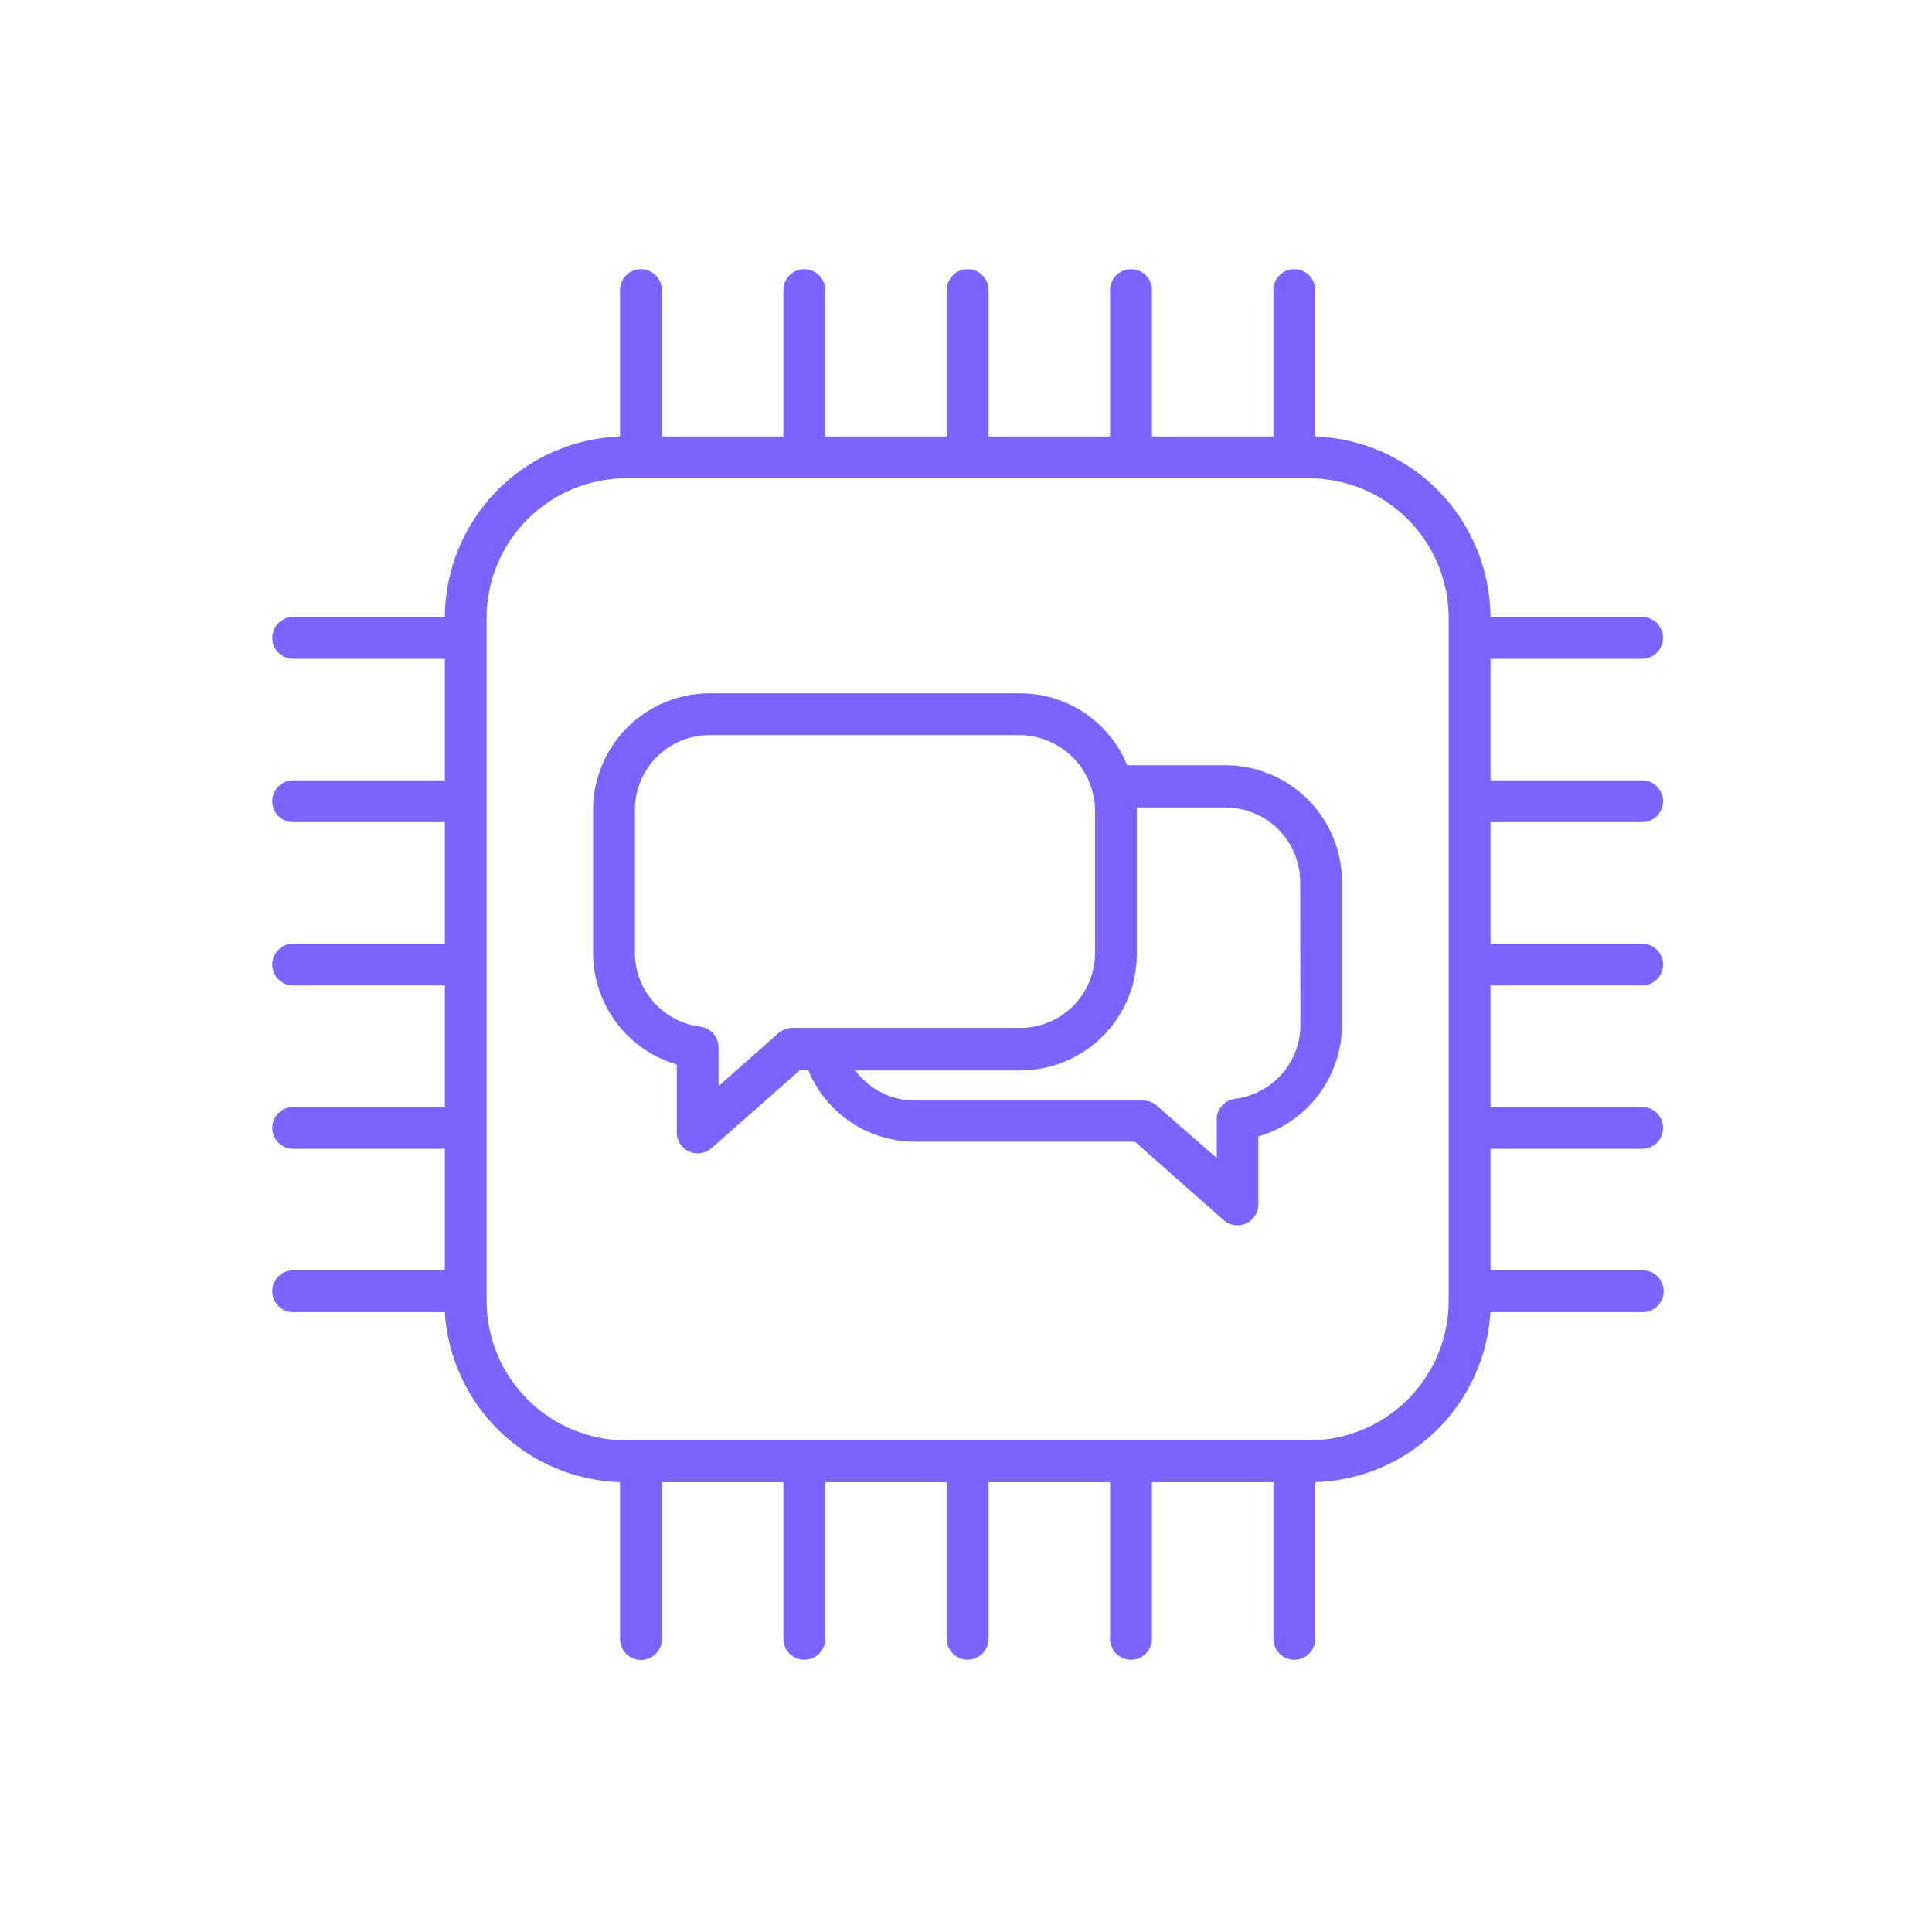 <svg width="72" height="72" viewBox="0 0 72 72" fill="none" xmlns="http://www.w3.org/2000/svg">
<g id="Group 21299">
<g id="Rectangle 6239" filter="url(#filter0_b_3088_12594)">
<rect width="71.485" height="71.485" rx="13.836" fill="white" fill-opacity="0.87"/>
</g>
<g id="Group 21296">
<path id="Vector" d="M45.671 28.519H42.008C41.684 27.726 41.132 27.048 40.421 26.57C39.711 26.093 38.874 25.838 38.017 25.838H26.443C25.292 25.84 24.189 26.298 23.376 27.111C22.562 27.925 22.104 29.028 22.102 30.179V35.526C22.106 36.461 22.412 37.369 22.973 38.116C23.535 38.863 24.323 39.409 25.22 39.672V42.205C25.22 42.355 25.263 42.502 25.345 42.628C25.427 42.754 25.543 42.853 25.679 42.915C25.78 42.96 25.889 42.984 25.999 42.985C26.188 42.984 26.371 42.915 26.513 42.79L29.826 39.867H30.114C30.438 40.66 30.99 41.338 31.701 41.816C32.412 42.293 33.249 42.548 34.105 42.548H42.297L45.601 45.471C45.756 45.607 45.959 45.676 46.165 45.663C46.371 45.65 46.564 45.556 46.7 45.401C46.825 45.259 46.895 45.076 46.895 44.887V42.353C47.792 42.09 48.58 41.544 49.141 40.797C49.703 40.05 50.009 39.142 50.013 38.207V32.86C50.011 31.709 49.553 30.606 48.739 29.793C47.925 28.979 46.822 28.521 45.671 28.519ZM29.522 38.308C29.332 38.309 29.149 38.378 29.007 38.503L26.778 40.475V39.041C26.78 38.851 26.712 38.666 26.587 38.523C26.462 38.379 26.289 38.286 26.1 38.261C25.43 38.178 24.813 37.854 24.364 37.349C23.915 36.844 23.665 36.194 23.661 35.518V30.179C23.661 29.441 23.954 28.733 24.476 28.211C24.997 27.69 25.705 27.396 26.443 27.396H38.025C38.76 27.409 39.46 27.706 39.98 28.225C40.499 28.744 40.796 29.445 40.808 30.179V35.518C40.808 36.257 40.515 36.965 39.993 37.488C39.472 38.011 38.764 38.306 38.025 38.308H29.522ZM48.462 38.207C48.457 38.883 48.208 39.533 47.759 40.038C47.31 40.543 46.693 40.867 46.022 40.95C45.833 40.975 45.66 41.068 45.535 41.212C45.41 41.355 45.342 41.54 45.344 41.73V43.156L43.115 41.208C42.973 41.082 42.79 41.013 42.6 41.013H34.097C33.664 41.014 33.238 40.913 32.852 40.718C32.466 40.523 32.131 40.239 31.876 39.891H38.025C39.177 39.891 40.281 39.433 41.095 38.619C41.909 37.805 42.367 36.7 42.367 35.549V30.093H45.671C46.409 30.093 47.117 30.386 47.639 30.908C48.161 31.43 48.454 32.138 48.454 32.876L48.462 38.207Z" fill="#7D63FF"/>
<path id="Vector_2" d="M61.197 30.639C61.404 30.639 61.602 30.557 61.748 30.411C61.895 30.265 61.977 30.066 61.977 29.86C61.977 29.653 61.895 29.455 61.748 29.308C61.602 29.162 61.404 29.08 61.197 29.08H55.547V24.552H61.197C61.404 24.552 61.602 24.47 61.748 24.323C61.895 24.177 61.977 23.979 61.977 23.772C61.977 23.566 61.895 23.367 61.748 23.221C61.602 23.075 61.404 22.993 61.197 22.993H55.547C55.535 21.246 54.85 19.57 53.633 18.317C52.416 17.064 50.761 16.329 49.015 16.267V10.811C49.015 10.604 48.933 10.406 48.787 10.259C48.641 10.113 48.442 10.031 48.236 10.031C48.029 10.031 47.831 10.113 47.684 10.259C47.538 10.406 47.456 10.604 47.456 10.811V16.267H42.928V10.811C42.928 10.604 42.846 10.406 42.7 10.259C42.553 10.113 42.355 10.031 42.148 10.031C41.942 10.031 41.743 10.113 41.597 10.259C41.451 10.406 41.369 10.604 41.369 10.811V16.267H36.84V10.811C36.84 10.604 36.758 10.406 36.612 10.259C36.466 10.113 36.268 10.031 36.061 10.031C35.854 10.031 35.656 10.113 35.51 10.259C35.364 10.406 35.282 10.604 35.282 10.811V16.267H30.753V10.811C30.753 10.604 30.671 10.406 30.525 10.259C30.379 10.113 30.181 10.031 29.974 10.031C29.767 10.031 29.569 10.113 29.423 10.259C29.276 10.406 29.195 10.604 29.195 10.811V16.267H24.666V10.811C24.666 10.604 24.584 10.406 24.438 10.259C24.292 10.113 24.093 10.031 23.887 10.031C23.68 10.031 23.482 10.113 23.335 10.259C23.189 10.406 23.107 10.604 23.107 10.811V16.267C21.361 16.329 19.707 17.064 18.489 18.317C17.272 19.57 16.587 21.246 16.576 22.993H10.925C10.718 22.993 10.52 23.075 10.374 23.221C10.228 23.367 10.146 23.566 10.146 23.772C10.146 23.979 10.228 24.177 10.374 24.323C10.52 24.47 10.718 24.552 10.925 24.552H16.576V29.08H10.925C10.718 29.08 10.52 29.162 10.374 29.308C10.228 29.455 10.146 29.653 10.146 29.86C10.146 30.066 10.228 30.265 10.374 30.411C10.52 30.557 10.718 30.639 10.925 30.639H16.576V35.167H10.925C10.718 35.167 10.52 35.25 10.374 35.396C10.228 35.542 10.146 35.74 10.146 35.947C10.146 36.154 10.228 36.352 10.374 36.498C10.52 36.644 10.718 36.726 10.925 36.726H16.576V41.255H10.925C10.718 41.255 10.52 41.337 10.374 41.483C10.228 41.629 10.146 41.827 10.146 42.034C10.146 42.241 10.228 42.439 10.374 42.585C10.52 42.731 10.718 42.813 10.925 42.813H16.576V47.342H10.925C10.718 47.342 10.52 47.424 10.374 47.57C10.228 47.716 10.146 47.915 10.146 48.121C10.146 48.328 10.228 48.526 10.374 48.672C10.52 48.819 10.718 48.901 10.925 48.901H16.576C16.68 50.581 17.407 52.161 18.615 53.333C19.823 54.505 21.425 55.184 23.107 55.237V61.083C23.107 61.29 23.189 61.488 23.335 61.634C23.482 61.78 23.68 61.862 23.887 61.862C24.093 61.862 24.292 61.78 24.438 61.634C24.584 61.488 24.666 61.29 24.666 61.083V55.237H29.195V61.075C29.195 61.282 29.276 61.48 29.423 61.626C29.569 61.773 29.767 61.855 29.974 61.855C30.181 61.855 30.379 61.773 30.525 61.626C30.671 61.48 30.753 61.282 30.753 61.075V55.237H35.282V61.075C35.282 61.282 35.364 61.48 35.51 61.626C35.656 61.773 35.854 61.855 36.061 61.855C36.268 61.855 36.466 61.773 36.612 61.626C36.758 61.48 36.84 61.282 36.84 61.075V55.237H41.369V61.075C41.369 61.282 41.451 61.48 41.597 61.626C41.743 61.773 41.942 61.855 42.148 61.855C42.355 61.855 42.553 61.773 42.7 61.626C42.846 61.48 42.928 61.282 42.928 61.075V55.237H47.456V61.075C47.456 61.282 47.538 61.48 47.684 61.626C47.831 61.773 48.029 61.855 48.236 61.855C48.442 61.855 48.641 61.773 48.787 61.626C48.933 61.48 49.015 61.282 49.015 61.075V55.237C50.697 55.184 52.299 54.505 53.507 53.333C54.715 52.161 55.443 50.581 55.547 48.901H61.221C61.427 48.901 61.626 48.819 61.772 48.672C61.918 48.526 62 48.328 62 48.121C62 47.915 61.918 47.716 61.772 47.57C61.626 47.424 61.427 47.342 61.221 47.342H55.547V42.813H61.197C61.404 42.813 61.602 42.731 61.748 42.585C61.895 42.439 61.977 42.241 61.977 42.034C61.977 41.827 61.895 41.629 61.748 41.483C61.602 41.337 61.404 41.255 61.197 41.255H55.547V36.726H61.197C61.404 36.726 61.602 36.644 61.748 36.498C61.895 36.352 61.977 36.154 61.977 35.947C61.977 35.74 61.895 35.542 61.748 35.396C61.602 35.25 61.404 35.167 61.197 35.167H55.547V30.639H61.197ZM53.988 48.472C53.988 49.853 53.439 51.177 52.463 52.154C51.486 53.13 50.162 53.679 48.781 53.679H23.341C21.96 53.679 20.636 53.13 19.66 52.154C18.683 51.177 18.134 49.853 18.134 48.472V23.032C18.134 21.651 18.683 20.327 19.66 19.35C20.636 18.374 21.96 17.825 23.341 17.825H48.781C50.162 17.825 51.486 18.374 52.463 19.35C53.439 20.327 53.988 21.651 53.988 23.032V48.472Z" fill="#7D63FF"/>
</g>
</g>
<defs>
<filter id="filter0_b_3088_12594" x="-20" y="-20" width="111.485" height="111.485" filterUnits="userSpaceOnUse" color-interpolation-filters="sRGB">
<feFlood flood-opacity="0" result="BackgroundImageFix"/>
<feGaussianBlur in="BackgroundImageFix" stdDeviation="10"/>
<feComposite in2="SourceAlpha" operator="in" result="effect1_backgroundBlur_3088_12594"/>
<feBlend mode="normal" in="SourceGraphic" in2="effect1_backgroundBlur_3088_12594" result="shape"/>
</filter>
</defs>
</svg>
